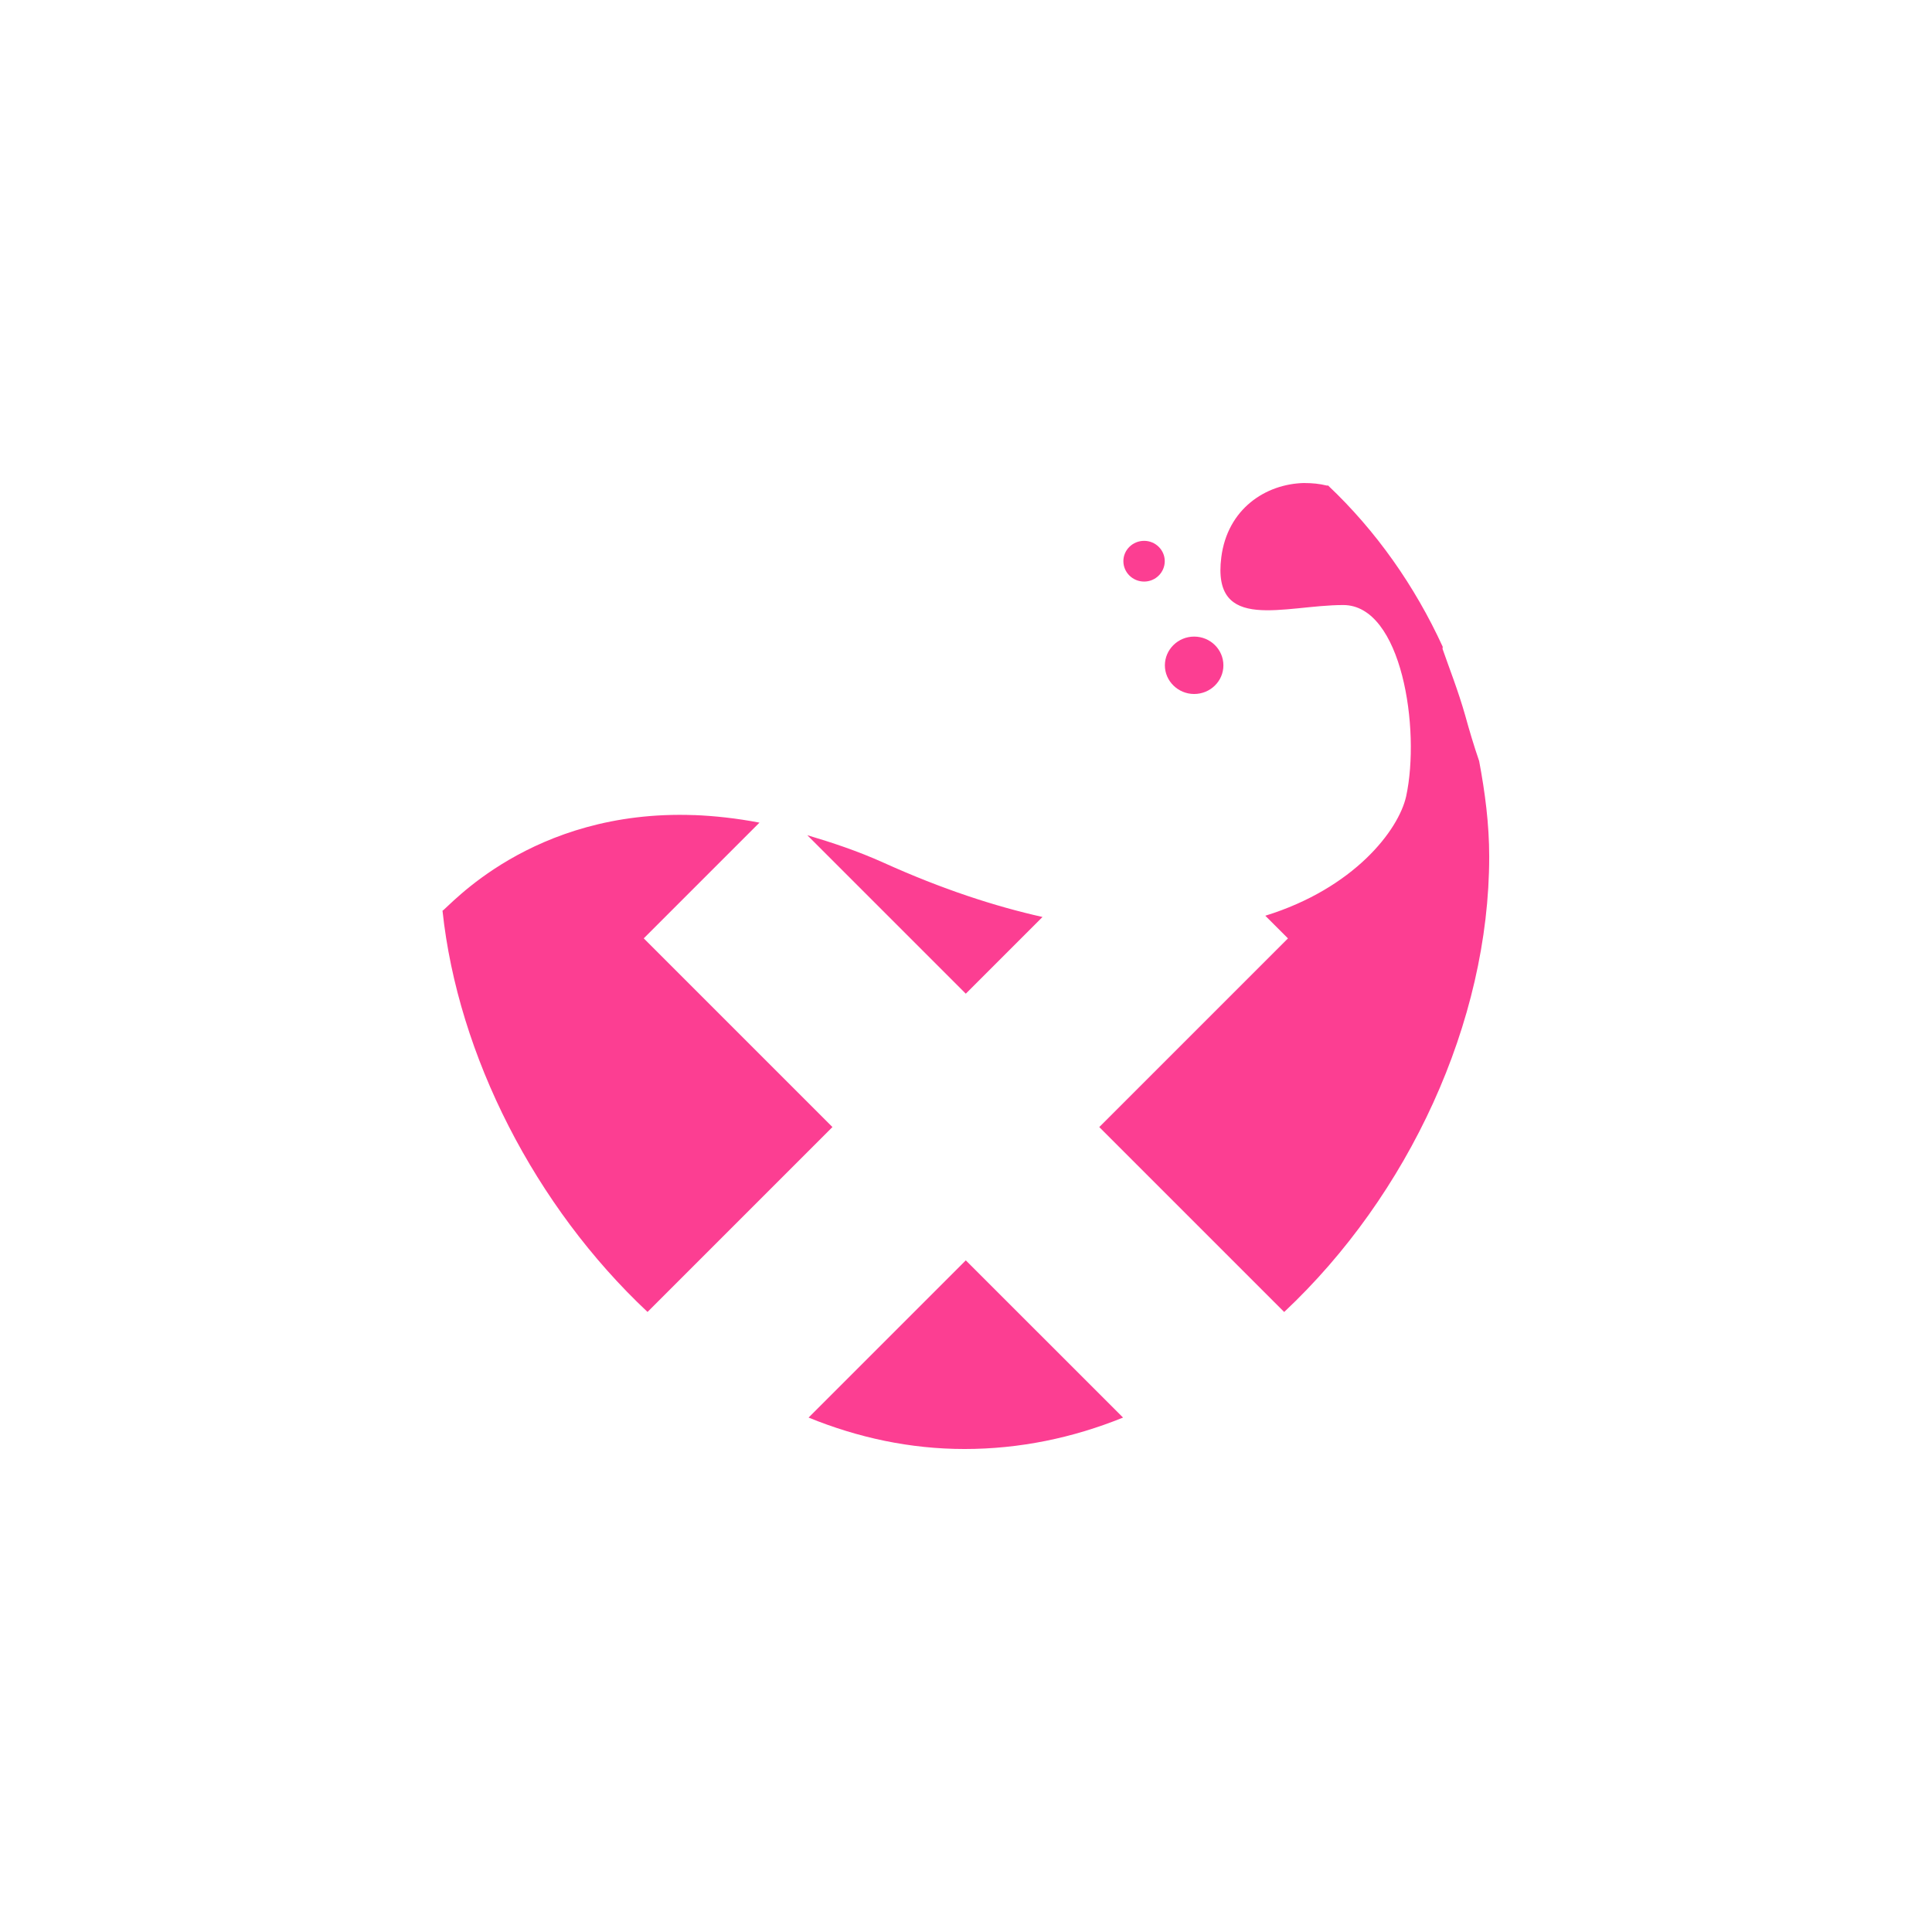 <!-- color: #eeeeee --><svg xmlns="http://www.w3.org/2000/svg" viewBox="0 0 48 48"><g><path d="m 32.406 12 c -0.965 0.02 -1.91 0.645 -2.063 1.844 c -0.242 1.898 1.574 1.188 3.03 1.188 c 1.457 0 1.922 3.09 1.563 4.75 c -0.188 0.848 -1.301 2.289 -3.5 2.969 l 0.563 0.563 l -4.688 4.688 l 4.594 4.594 c 3.086 -2.895 5.094 -7.199 5.094 -11.313 c 0 -0.813 -0.105 -1.605 -0.25 -2.375 c -0.133 -0.387 -0.246 -0.77 -0.344 -1.125 c -0.18 -0.633 -0.391 -1.16 -0.563 -1.656 c -0.008 -0.02 0.008 -0.043 0 -0.063 c -0.688 -1.5 -1.652 -2.875 -2.844 -4 c -0.008 -0.012 -0.027 0.008 -0.031 0 c -0.188 -0.047 -0.371 -0.063 -0.563 -0.063 m -15.16 8.25 c -4.055 -0.148 -6.113 2.313 -6.25 2.375 c 0.383 3.602 2.301 7.348 5.094 9.969 l 4.594 -4.594 l -4.688 -4.688 l 2.875 -2.875 c -0.57 -0.109 -1.117 -0.168 -1.625 -0.188 m 2.813 0.5 l 3.938 3.938 l 1.906 -1.906 c -1.188 -0.266 -2.492 -0.691 -3.938 -1.344 c -0.668 -0.301 -1.301 -0.508 -1.906 -0.688 m 3.938 10.563 l -3.906 3.906 c 1.227 0.5 2.523 0.781 3.875 0.781 c 1.371 0 2.695 -0.277 3.938 -0.781 m -3.906 -3.906" fill="#fc3e92" stroke="none" fill-rule="nonzero" fill-opacity="1"/><path d="m 30.395 16.531 c 0 0.391 -0.324 0.711 -0.727 0.711 c -0.398 0 -0.727 -0.32 -0.727 -0.711 c 0 -0.395 0.328 -0.715 0.727 -0.715 c 0.402 0 0.727 0.32 0.727 0.715 m 0 0" fill="#fc3e92" stroke="none" fill-rule="nonzero" fill-opacity="1"/><path d="m 28.938 13.941 c 0 0.281 -0.23 0.508 -0.512 0.508 c -0.285 0 -0.516 -0.227 -0.516 -0.508 c 0 -0.277 0.23 -0.504 0.516 -0.504 c 0.281 0 0.512 0.227 0.512 0.504 m 0 0" fill="#fc3e92" stroke="none" fill-rule="nonzero" fill-opacity="1"/></g></svg>